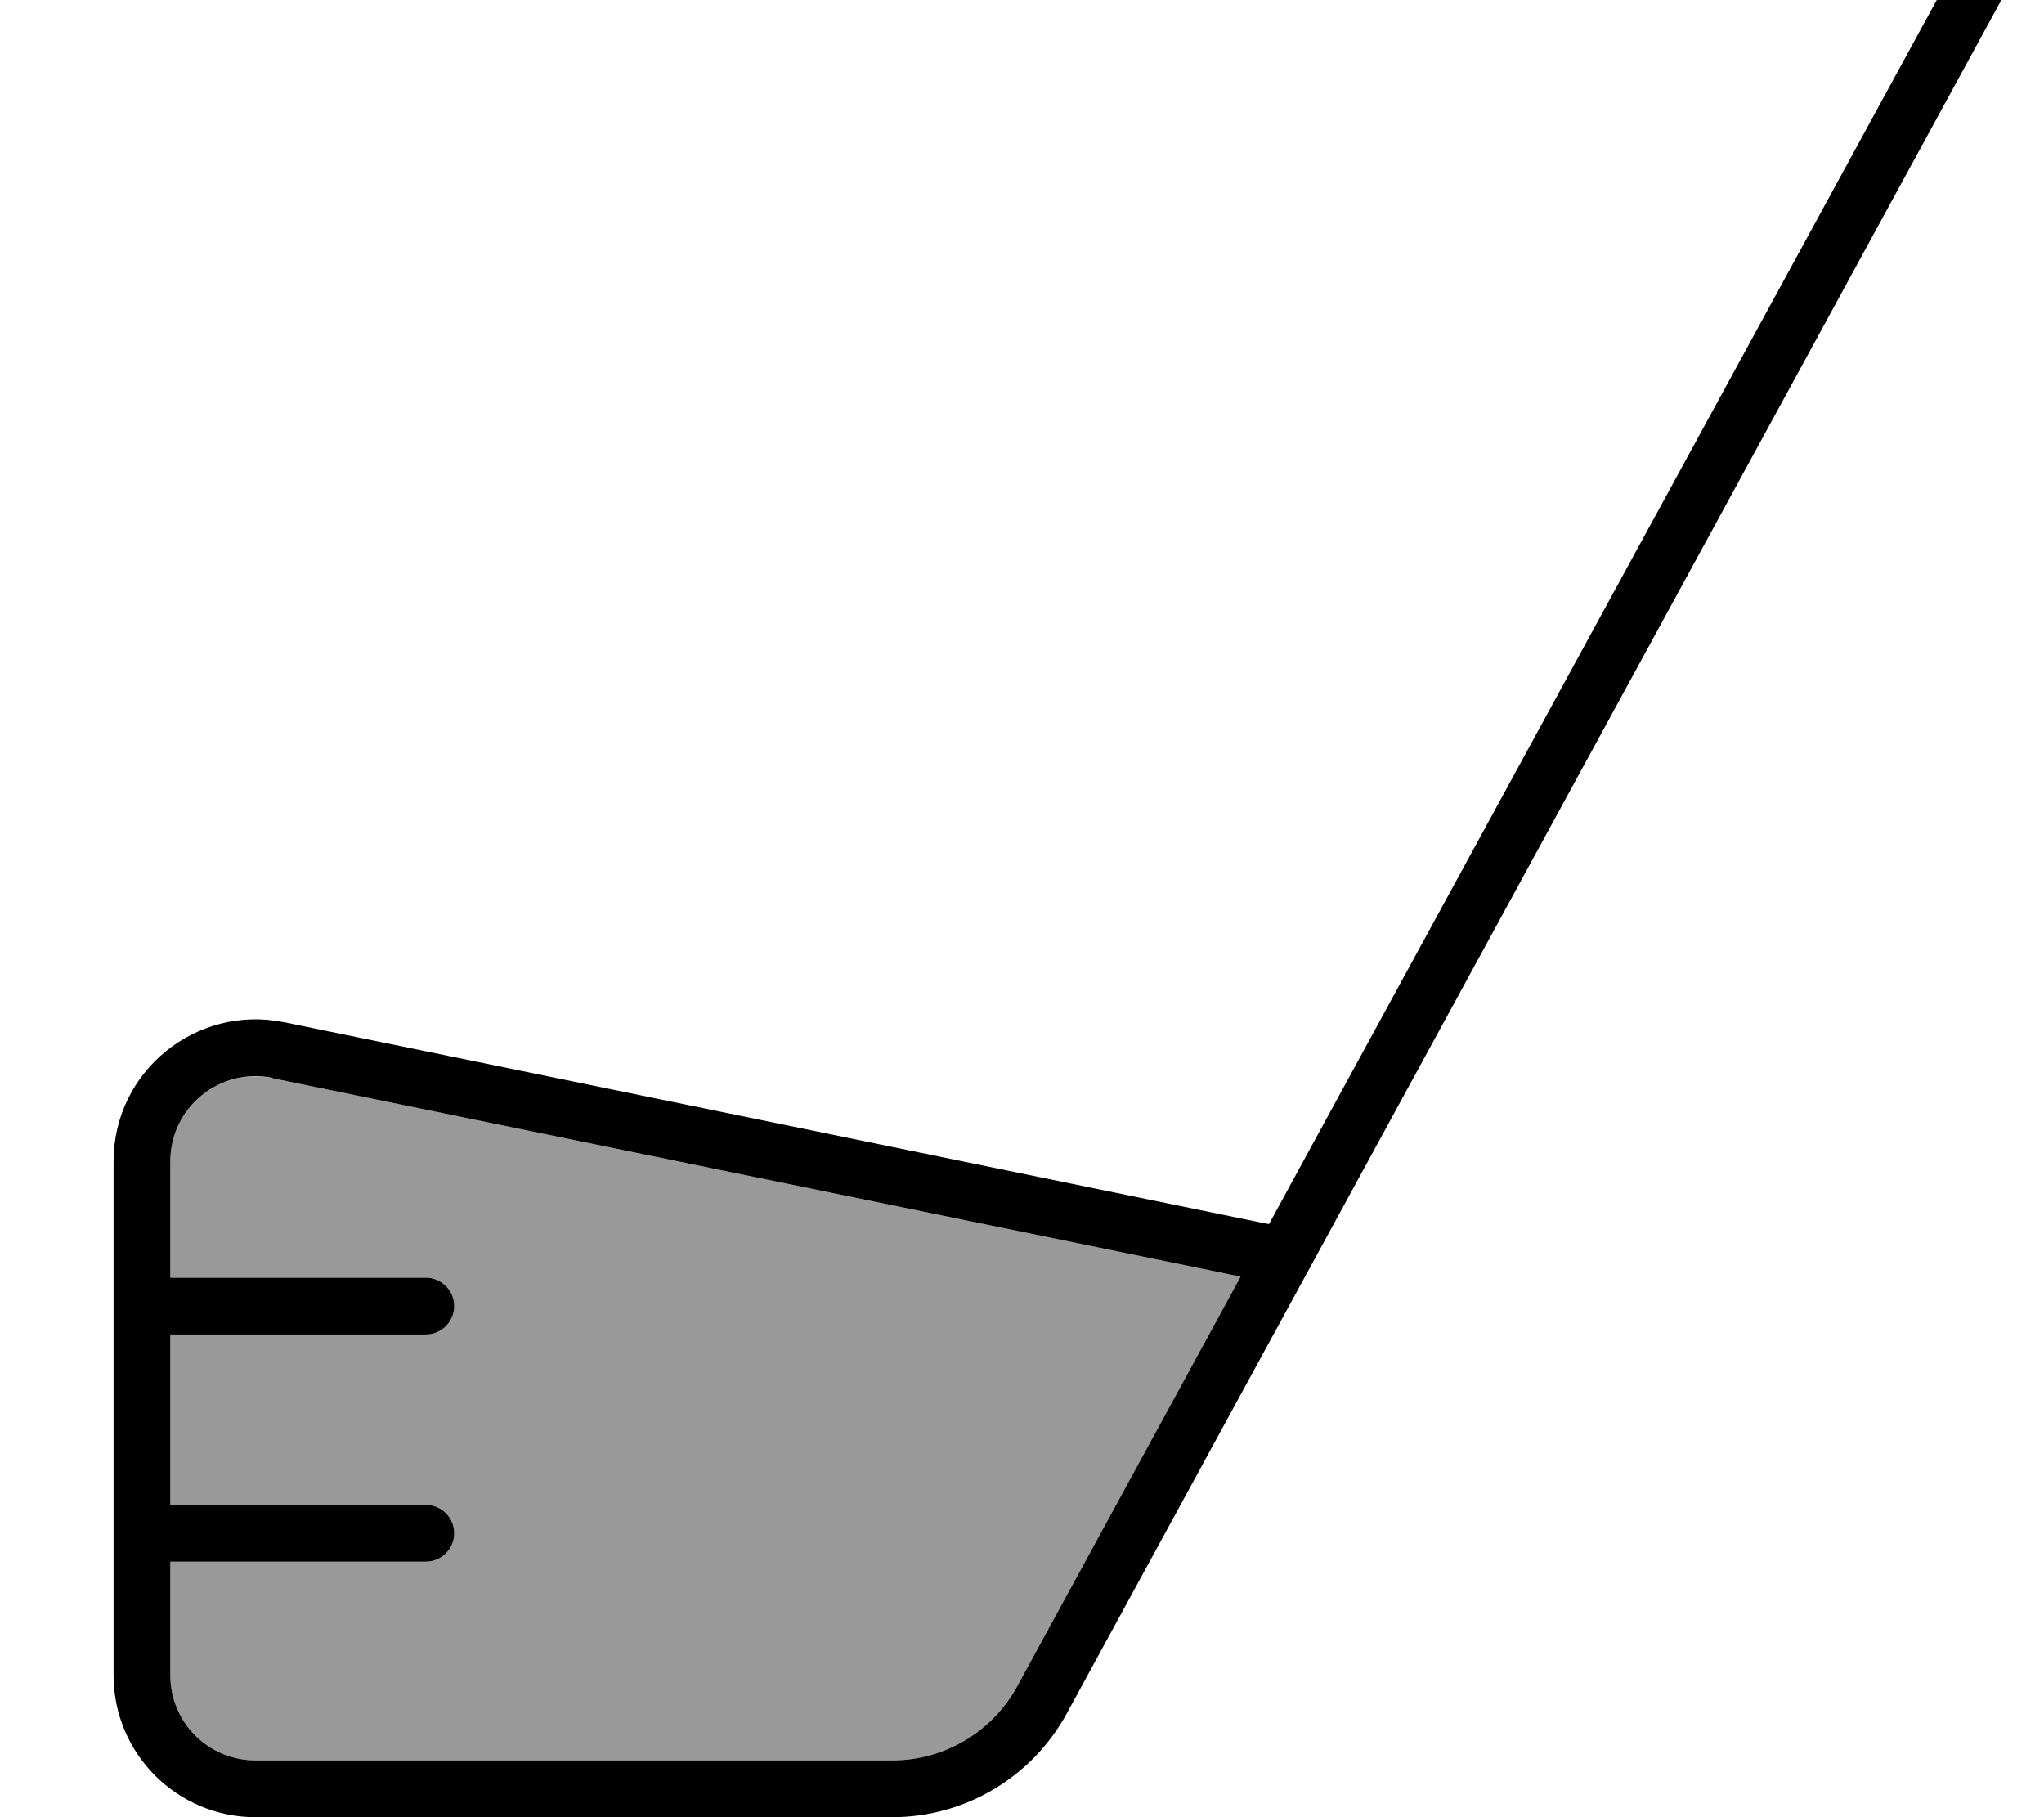 <svg xmlns="http://www.w3.org/2000/svg" viewBox="0 0 576 512"><!--! Font Awesome Pro 7.0.0 by @fontawesome - https://fontawesome.com License - https://fontawesome.com/license (Commercial License) Copyright 2025 Fonticons, Inc. --><path opacity=".4" fill="currentColor" d="M48 327.2l0 32.8 72 0c4.4 0 8 3.6 8 8s-3.6 8-8 8l-72 0 0 48 72 0c4.4 0 8 3.6 8 8s-3.6 8-8 8l-72 0 0 32c0 13.3 10.7 24 24 24l179.5 0c14.6 0 28.1-8 35.1-20.8l63-115.5-272.8-55.9C61.9 300.7 48 312 48 327.2z"/><path fill="currentColor" d="M561.9-29.2c2.4-2.8 6.5-3.7 9.9-1.9s4.9 5.8 3.8 9.4l-.6 1.5-274.4 503c-9.8 18-28.7 29.2-49.2 29.2L72 512c-22.1 0-40-17.9-40-40l0-144.8C32 301.9 55.2 283 80 288l273.6 56.1 4 .8 203.4-372.8 .9-1.3zM76.8 303.7C61.9 300.7 48 312 48 327.2l0 32.8 72 0c4.4 0 8 3.6 8 8s-3.6 8-8 8l-72 0 0 48 72 0c4.4 0 8 3.6 8 8s-3.6 8-8 8l-72 0 0 32c0 13.3 10.7 24 24 24l179.5 0c14.6 0 28.1-8 35.1-20.8l63-115.5-272.8-55.9z"/></svg>
